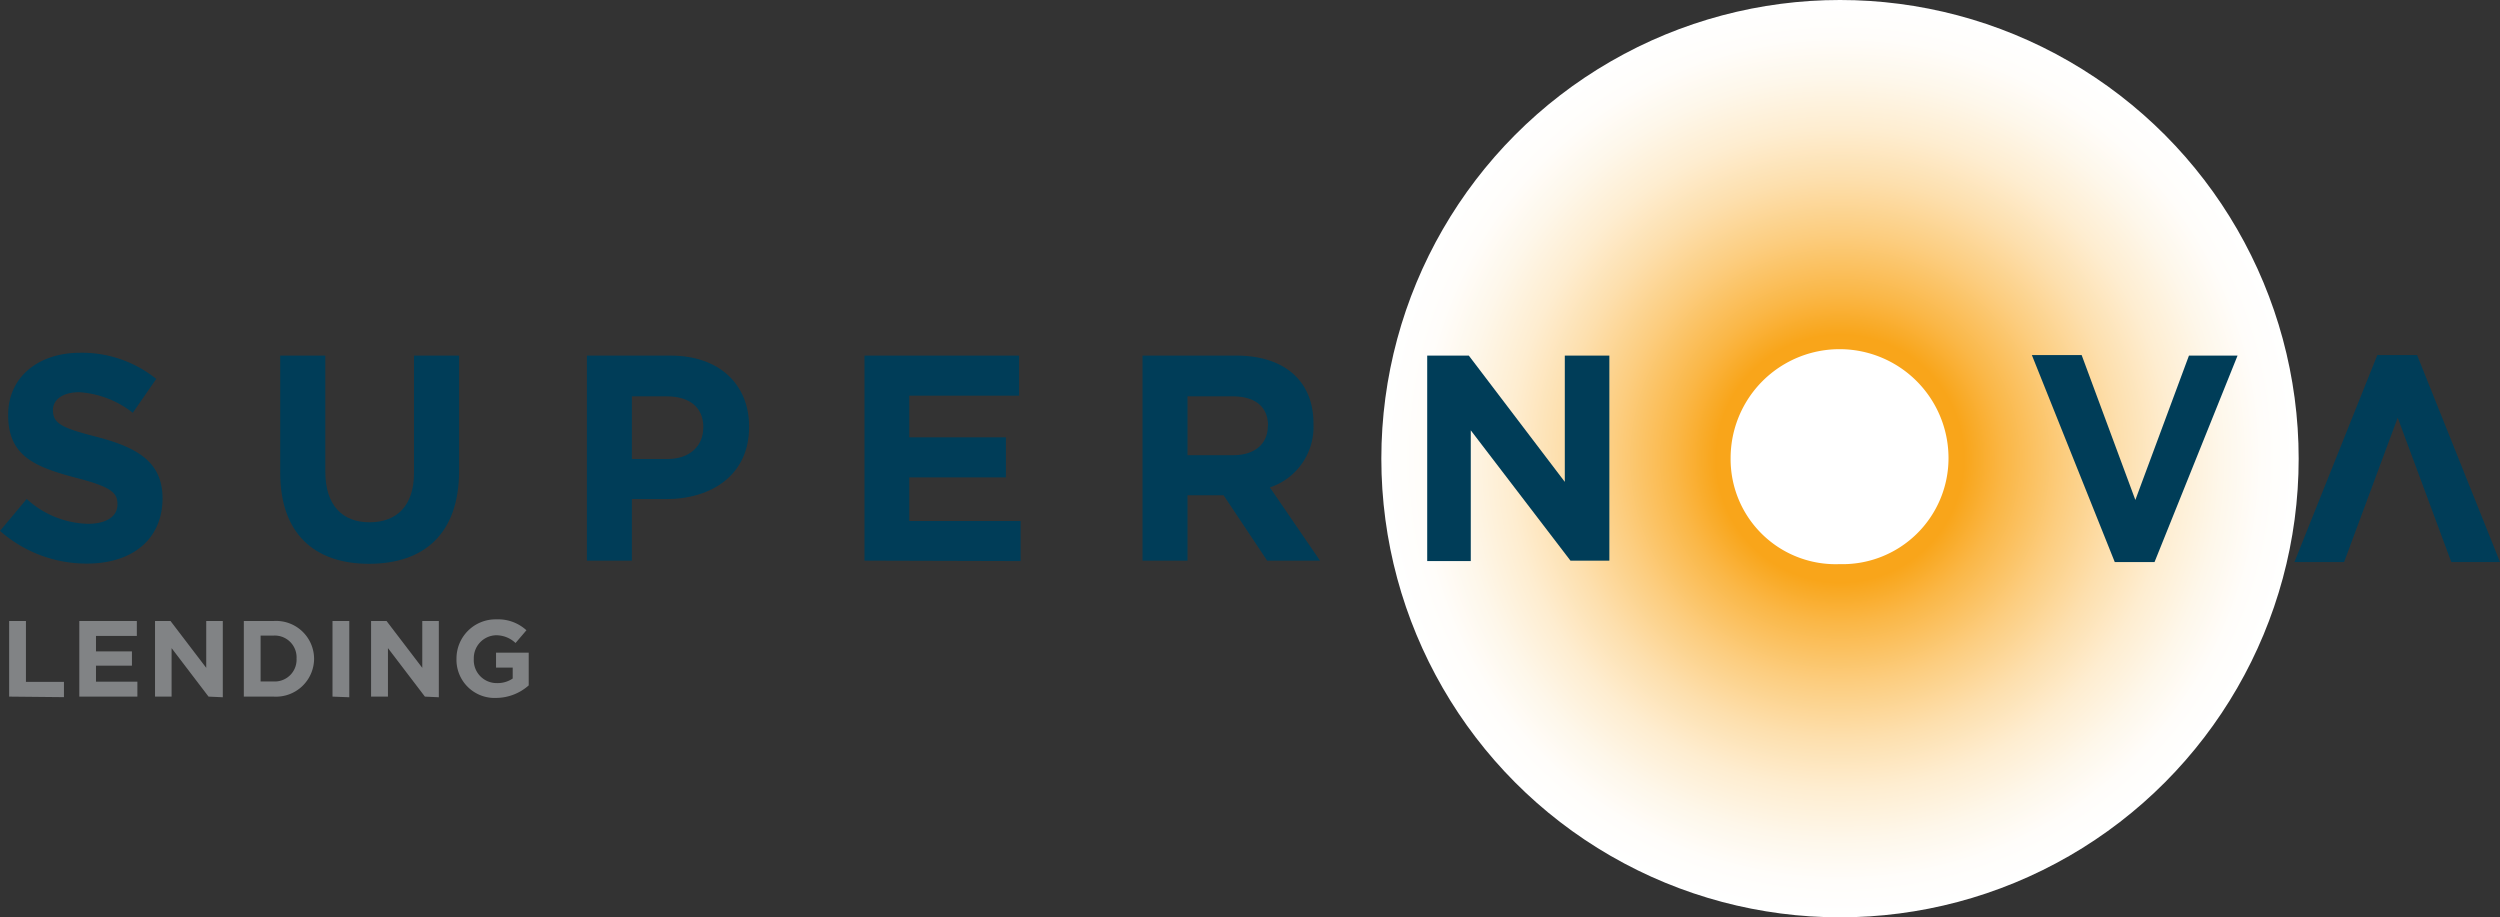 <svg xmlns="http://www.w3.org/2000/svg" xmlns:xlink="http://www.w3.org/1999/xlink" viewBox="0 0 229.47 84.2"><rect x="0" y="0" width="229.47" height="84.2" fill="#333333" stroke="none"/><defs><style>.cls-1{fill:url(#radial-gradient);}.cls-2{fill:#fff;}.cls-3{fill:#003d58;}.cls-4{fill:#818385;}</style><radialGradient id="radial-gradient" cx="168.89" cy="42.1" r="42.1" gradientUnits="userSpaceOnUse"><stop offset="0.27" stop-color="#f9a51a"/><stop offset="0.36" stop-color="#fab747"/><stop offset="0.49" stop-color="#fccd7f"/><stop offset="0.61" stop-color="#fddfad"/><stop offset="0.72" stop-color="#feedd0"/><stop offset="0.83" stop-color="#fef7ea"/><stop offset="0.92" stop-color="#fffdfa"/><stop offset="1" stop-color="#fff"/></radialGradient></defs><title>Asset 1</title><g id="Layer_2" data-name="Layer 2"><g id="Layer_1-2" data-name="Layer 1"><circle class="cls-1" cx="168.89" cy="42.1" r="42.1"/><path class="cls-2" d="M168.85,51.78a9.64,9.64,0,0,1-10-9.68v-.05a10,10,0,0,1,20,0v0A9.73,9.73,0,0,1,168.85,51.78Z"/><path class="cls-3" d="M8,51.73a12,12,0,0,1-8-3l2.45-2.93a8.64,8.64,0,0,0,5.61,2.28c1.7,0,2.72-.67,2.72-1.77v-.06c0-1.05-.65-1.58-3.79-2.39-3.79-1-6.24-2-6.24-5.75v-.05c0-3.42,2.74-5.68,6.59-5.68a10.86,10.86,0,0,1,7,2.4l-2.15,3.11A8.89,8.89,0,0,0,7.28,36c-1.58,0-2.42.72-2.42,1.64v0c0,1.24.81,1.64,4.06,2.47,3.82,1,6,2.37,6,5.65v0C14.89,49.63,12,51.73,8,51.73Z"/><path class="cls-3" d="M33.87,51.75c-5.06,0-8.15-2.82-8.15-8.36V32.64h4.14V43.29c0,3.06,1.54,4.65,4.06,4.65S38,46.4,38,43.42V32.64h4.14V43.26C42.12,49,38.92,51.75,33.87,51.75Z"/><path class="cls-3" d="M61.15,45.81H58v5.65H53.87V32.64h7.68c4.49,0,7.21,2.66,7.21,6.51v.05C68.76,43.55,65.37,45.81,61.15,45.81Zm3.41-6.58c0-1.86-1.29-2.85-3.36-2.85H58v5.75h3.28c2.07,0,3.27-1.24,3.27-2.85Z"/><path class="cls-3" d="M79.35,51.46V32.64H93.54v3.68H83.46v3.82h8.87v3.68H83.46v4H93.68v3.68Z"/><path class="cls-3" d="M116.31,51.46l-4-6H109v6h-4.13V32.64h8.6c4.43,0,7.09,2.34,7.09,6.21v.06a5.85,5.85,0,0,1-4,5.83l4.6,6.72Zm.08-12.39c0-1.78-1.24-2.69-3.25-2.69H109v5.4h4.2c2,0,3.17-1.07,3.17-2.66Z"/><path class="cls-3" d="M144.15,51.46,135,39.5v12H131V32.64h3.82l8.81,11.59V32.64h4.09V51.46Z"/><path class="cls-3" d="M197.76,51.59h-3.65l-7.61-19h4.57L196,45.89l4.92-13.25h4.46Z"/><path class="cls-3" d="M229.47,51.59H225l-4.92-13.25-4.92,13.25H210.6l7.61-19h3.65Z"/><path class="cls-4" d="M.84,63.94V57H2.38v5.59H5.87v1.4Z"/><path class="cls-4" d="M7.28,63.94V57h5.28v1.37H8.81v1.42h3.3V61.1H8.81v1.47h3.8v1.37Z"/><path class="cls-4" d="M19.14,63.94l-3.39-4.45v4.45H14.23V57h1.42l3.28,4.3V57h1.52v7Z"/><path class="cls-4" d="M25.11,63.94H22.38V57h2.73a3.49,3.49,0,0,1,3.72,3.47v0A3.5,3.5,0,0,1,25.11,63.94Zm2.11-3.5a2,2,0,0,0-2.11-2.1H23.92v4.21h1.19a2,2,0,0,0,2.11-2.09Z"/><path class="cls-4" d="M30.52,63.94V57h1.54v7Z"/><path class="cls-4" d="M39,63.94l-3.39-4.45v4.45H34.06V57h1.42l3.28,4.3V57h1.52v7Z"/><path class="cls-4" d="M45.58,64.06a3.5,3.5,0,0,1-3.68-3.6v0a3.59,3.59,0,0,1,3.67-3.61,3.84,3.84,0,0,1,2.75,1l-1,1.17a2.58,2.58,0,0,0-1.83-.71,2.1,2.1,0,0,0-2,2.17v0a2.1,2.1,0,0,0,2.12,2.22,2.46,2.46,0,0,0,1.45-.42v-1H45.53V59.91h3v3A4.54,4.54,0,0,1,45.58,64.06Z"/></g></g></svg>
